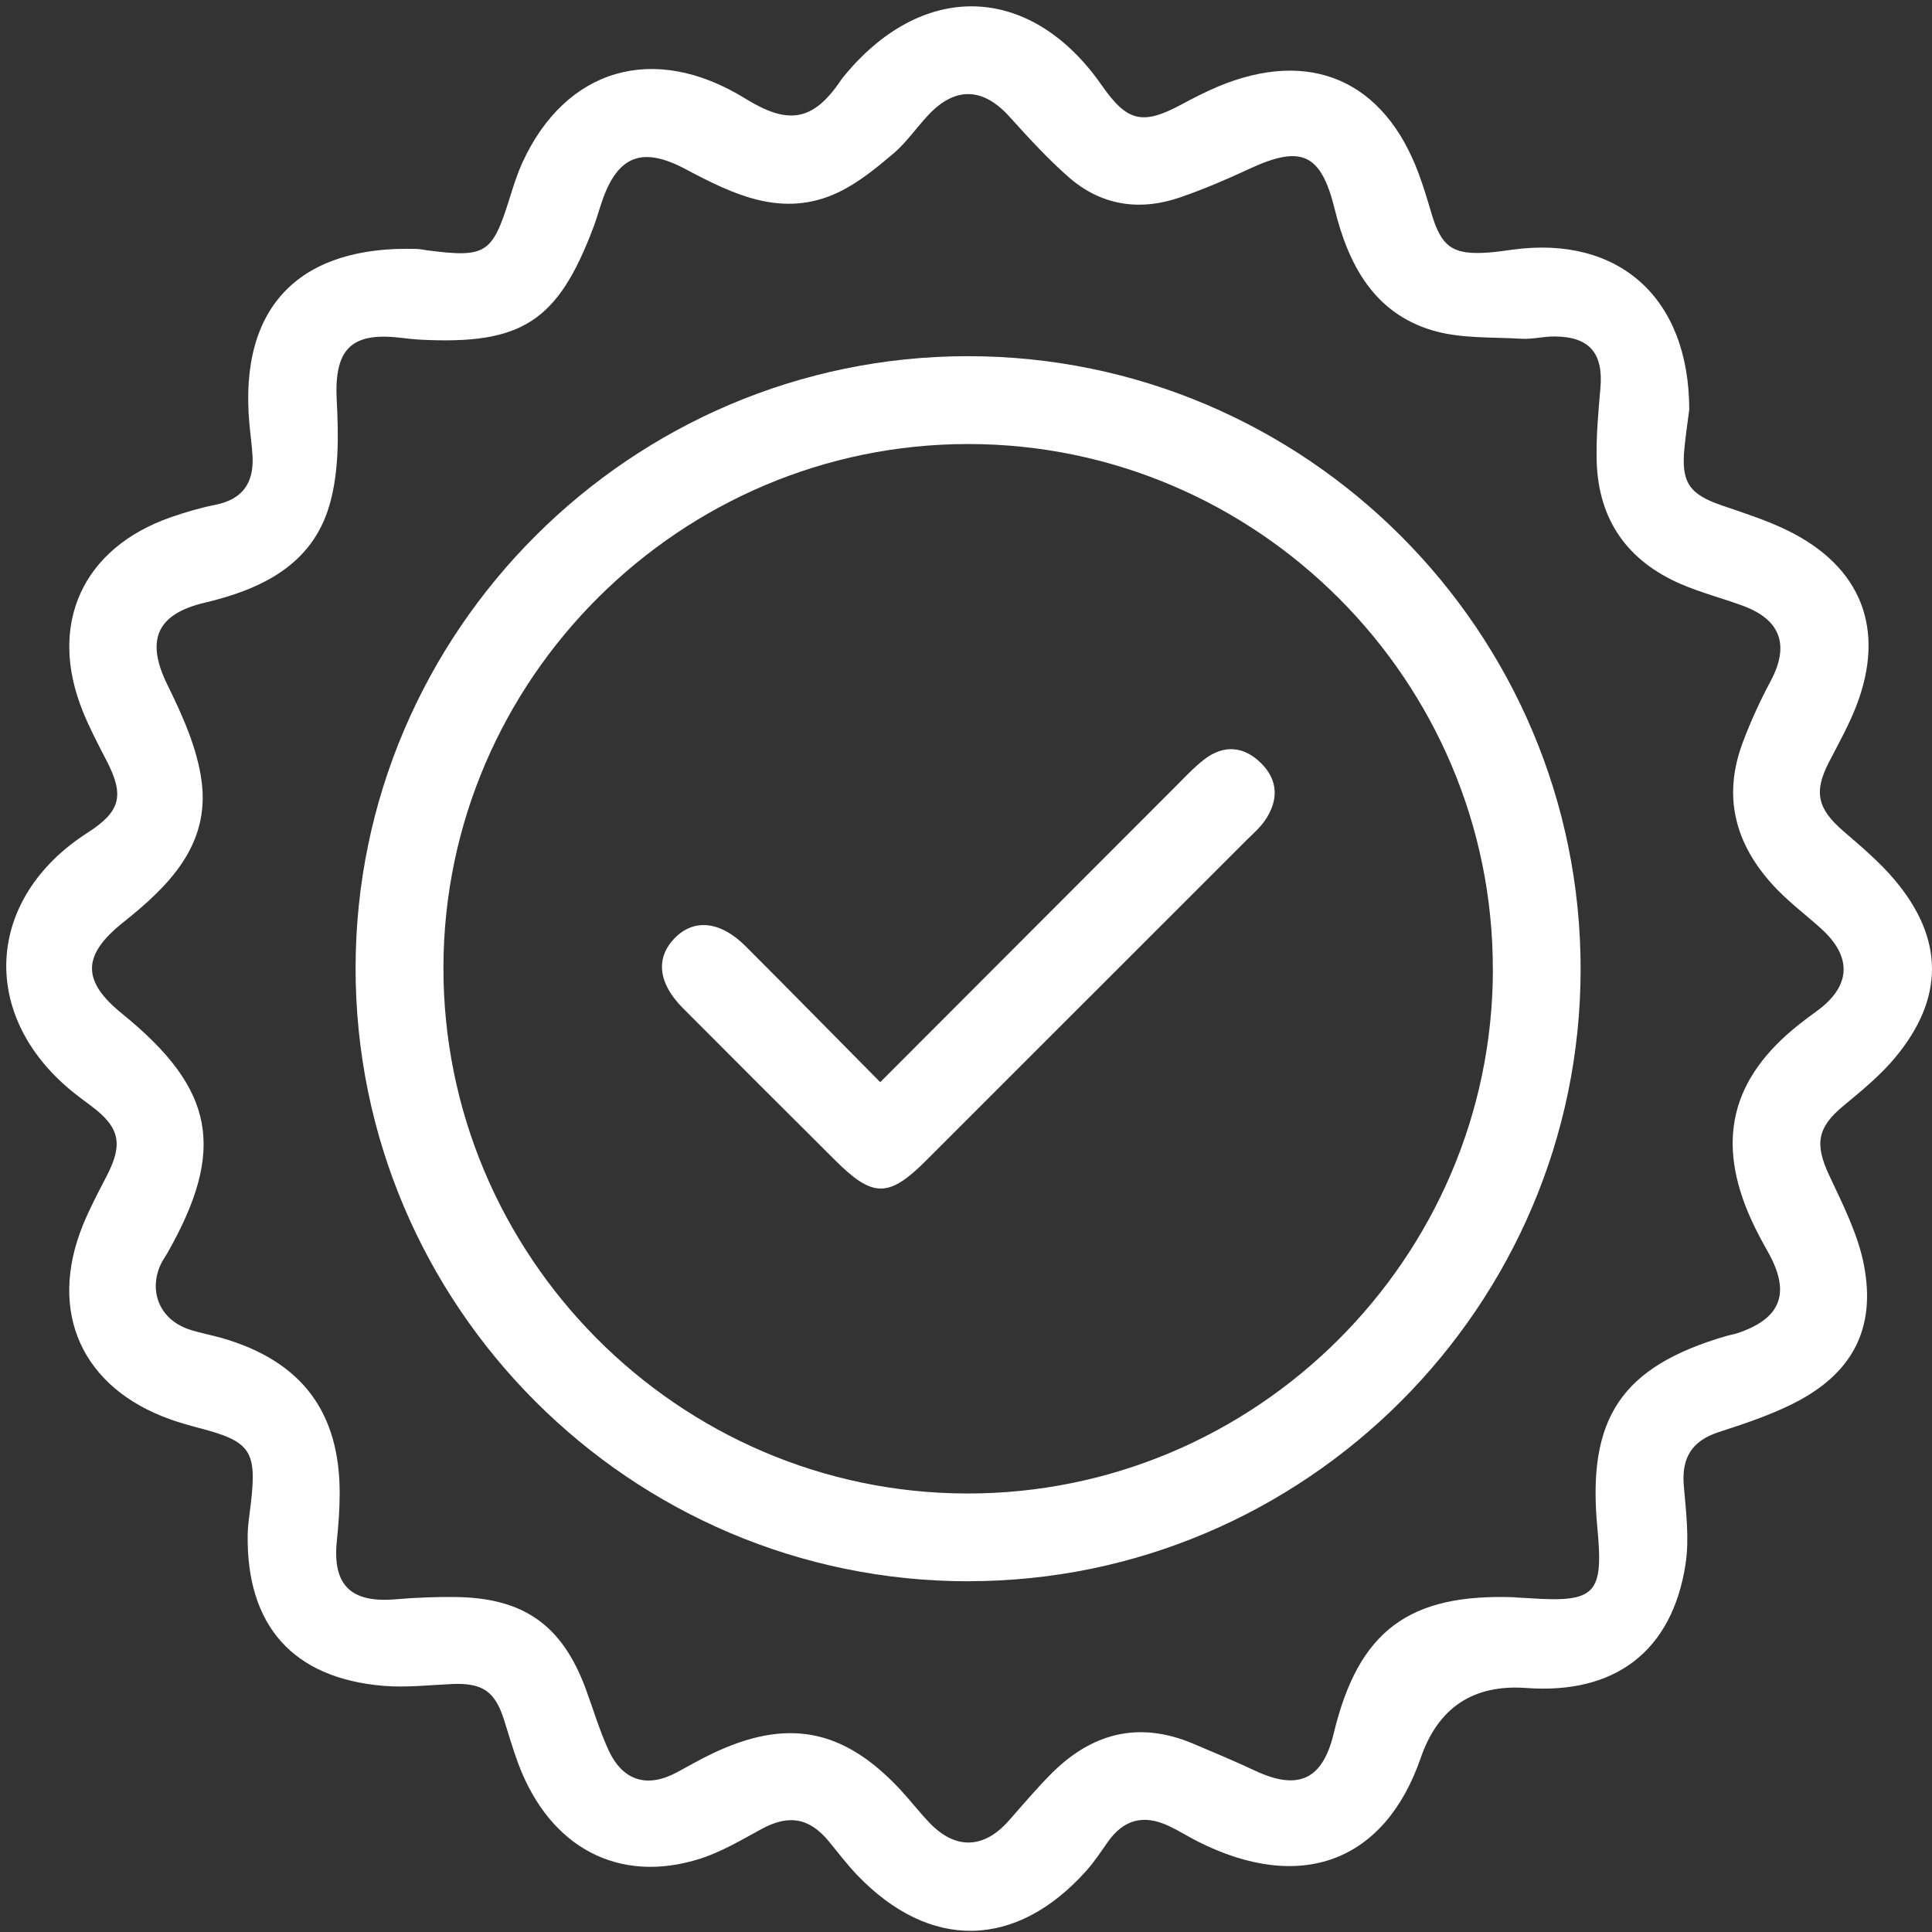 <svg width="94" height="94" viewBox="0 0 94 94" fill="none" xmlns="http://www.w3.org/2000/svg">
<rect x="0" y="0" width="94" height="94" fill="#333333" stroke="none"/>
<path d="M82.189 19.934C82.138 20.34 82.024 21.085 81.952 21.832C81.793 23.474 82.2 24.051 83.766 24.588C84.851 24.96 85.955 25.311 86.981 25.814C90.569 27.577 91.753 30.614 90.322 34.335C89.957 35.279 89.457 36.176 88.989 37.077C88.237 38.529 88.423 39.346 89.686 40.436C90.556 41.186 91.447 41.939 92.183 42.811C94.598 45.676 94.606 48.575 92.202 51.463C91.473 52.338 90.567 53.077 89.683 53.809C88.423 54.854 88.287 55.657 88.987 57.16C89.654 58.59 90.404 60.048 90.694 61.577C91.285 64.697 90.082 66.878 87.221 68.303C86.08 68.87 84.854 69.279 83.636 69.673C82.332 70.096 81.811 70.909 81.923 72.269C82.029 73.537 82.2 74.846 82.011 76.088C81.364 80.335 78.582 82.444 74.266 82.128C71.688 81.94 69.974 83.073 69.125 85.529C67.375 90.59 63.287 92.125 58.277 89.596C57.803 89.356 57.354 89.069 56.872 88.843C55.628 88.258 54.657 88.532 53.886 89.638C53.559 90.109 53.234 90.593 52.854 91.021C49.431 94.848 45.229 94.92 41.686 91.21C41.197 90.699 40.771 90.128 40.319 89.582C39.367 88.431 38.364 88.274 37.043 88.995C36.075 89.521 35.106 90.101 34.067 90.433C30.12 91.691 26.753 89.907 25.221 85.822C24.958 85.12 24.75 84.394 24.524 83.678C24.08 82.276 23.463 81.867 21.971 81.936C20.867 81.989 19.753 82.114 18.66 82.024C14.261 81.659 11.984 79.096 12.051 74.665C12.059 74.181 12.139 73.697 12.197 73.213C12.511 70.588 12.205 70.133 9.692 69.479C9.221 69.356 8.753 69.223 8.295 69.061C3.99 67.535 2.317 63.84 4.032 59.609C4.365 58.792 4.782 58.008 5.189 57.223C6 55.657 5.83 54.851 4.436 53.809C4.117 53.569 3.795 53.335 3.487 53.083C-1.042 49.362 -0.694 43.694 4.258 40.516C5.873 39.481 6.067 38.705 5.178 36.995C4.771 36.21 4.357 35.426 4.027 34.606C2.319 30.38 4.011 26.662 8.317 25.165C9.024 24.918 9.753 24.705 10.487 24.559C11.806 24.295 12.357 23.487 12.287 22.197C12.258 21.668 12.181 21.138 12.133 20.609C11.609 14.79 14.71 11.939 20.269 12.112C20.444 12.117 20.62 12.157 20.795 12.181C23.641 12.548 23.95 12.348 24.793 9.652C24.976 9.061 25.165 8.466 25.42 7.904C27.508 3.351 31.787 2.037 36.248 4.787C38.274 6.037 39.513 5.987 40.91 3.907C40.984 3.798 41.072 3.697 41.157 3.593C45.005 -0.989 50.192 -0.755 53.609 4.157C54.84 5.926 55.59 6.101 57.481 5.085C58.064 4.771 58.657 4.466 59.266 4.21C63.747 2.338 67.351 3.91 69.032 8.468C69.261 9.091 69.455 9.726 69.641 10.362C70.128 12.024 70.681 12.415 72.426 12.287C72.822 12.258 73.218 12.197 73.612 12.144C78.729 11.452 82.186 14.455 82.189 19.934ZM73.721 77.721C73.942 77.734 74.162 77.745 74.386 77.758C77.636 77.981 78.029 77.577 77.718 74.332C77.21 68.984 78.896 66.484 84.011 64.997C84.181 64.947 84.356 64.923 84.524 64.867C86.673 64.154 87.141 62.896 86.013 60.902C85.731 60.402 85.457 59.894 85.218 59.37C83.468 55.532 84.215 52.468 87.532 49.843C87.808 49.622 88.093 49.412 88.38 49.205C90.061 47.989 90.141 46.564 88.593 45.17C87.902 44.548 87.157 43.981 86.505 43.319C84.511 41.285 83.755 38.912 84.782 36.154C85.165 35.122 85.628 34.114 86.146 33.144C87.075 31.41 86.654 30.16 84.806 29.476C83.811 29.109 82.777 28.843 81.803 28.426C79.197 27.306 77.771 25.309 77.686 22.457C77.652 21.269 77.763 20.069 77.867 18.88C78.016 17.178 77.33 16.375 75.617 16.37C75.088 16.37 74.553 16.513 74.029 16.482C72.58 16.394 71.067 16.482 69.702 16.077C66.849 15.232 65.604 12.875 64.939 10.176C64.271 7.471 63.33 7.027 60.763 8.226C59.684 8.732 58.58 9.197 57.455 9.591C55.465 10.287 53.583 10.013 51.987 8.612C50.96 7.71 50.032 6.692 49.114 5.676C47.825 4.247 46.468 4.2 45.152 5.612C44.577 6.226 44.093 6.942 43.458 7.479C42.623 8.186 41.745 8.907 40.769 9.367C38.08 10.636 35.676 9.463 33.346 8.224C31.271 7.122 30.064 7.551 29.298 9.777C29.154 10.194 29.037 10.623 28.881 11.037C27.149 15.638 25.402 16.779 20.466 16.527C20.112 16.508 19.758 16.465 19.407 16.426C17.029 16.157 16.256 17.061 16.383 19.484C16.474 21.181 16.495 22.984 16.027 24.588C15.181 27.489 12.713 28.673 9.958 29.325C7.591 29.883 7.088 31.17 8.146 33.322C8.878 34.811 9.601 36.407 9.811 38.024C10.213 41.117 8.213 43.112 6 44.872C3.99 46.473 3.966 47.721 5.942 49.322C10.458 52.989 11.011 55.92 8.139 60.976C8.029 61.167 7.894 61.348 7.806 61.55C7.226 62.851 7.79 64.183 9.146 64.662C9.686 64.854 10.261 64.944 10.814 65.106C14.676 66.226 16.545 68.705 16.527 72.697C16.524 73.449 16.468 74.202 16.391 74.949C16.162 77.106 17.053 77.997 19.229 77.814C20.2 77.731 21.176 77.691 22.149 77.702C25.468 77.737 27.341 79.061 28.489 82.144C28.859 83.138 29.157 84.165 29.596 85.125C30.295 86.662 31.497 87.016 32.966 86.215C33.511 85.92 34.048 85.612 34.606 85.343C38.279 83.572 41.029 84.09 43.809 87.08C44.29 87.598 44.724 88.162 45.213 88.675C46.479 90.008 47.87 89.963 49.085 88.58C49.758 87.816 50.418 87.037 51.133 86.314C53.106 84.327 55.396 83.718 58.04 84.832C59.059 85.261 60.077 85.689 61.077 86.157C63.17 87.136 64.351 86.585 64.888 84.348C66.088 79.354 68.537 77.513 73.723 77.715L73.721 77.721Z" fill="white"/>
<path d="M47.125 76.936C30.686 76.944 17.287 63.532 17.301 47.088C17.314 30.715 30.702 17.338 47.08 17.33C63.524 17.322 76.92 30.729 76.904 47.175C76.888 63.548 63.5 76.928 47.125 76.933V76.936ZM72.633 47.178C72.654 33.117 61.17 21.609 47.117 21.604C33.114 21.598 21.622 33.032 21.575 47.019C21.527 61.085 32.981 72.628 47.024 72.665C61.085 72.699 72.614 61.229 72.636 47.181L72.633 47.178Z" fill="white"/>
<path d="M42.825 52.654C47.721 47.753 52.439 43.024 57.162 38.301C57.63 37.833 58.085 37.338 58.609 36.936C59.561 36.21 60.537 36.314 61.364 37.138C62.202 37.974 62.205 38.955 61.551 39.912C61.303 40.274 60.96 40.569 60.646 40.88C55.452 46.077 50.255 51.271 45.059 56.465C43.242 58.282 42.471 58.282 40.644 56.463C38.168 53.995 35.689 51.527 33.224 49.048C32.029 47.848 31.888 46.633 32.801 45.67C33.742 44.681 35.04 44.801 36.274 46.035C38.428 48.189 40.561 50.364 42.827 52.652L42.825 52.654Z" fill="white"/>
</svg>
